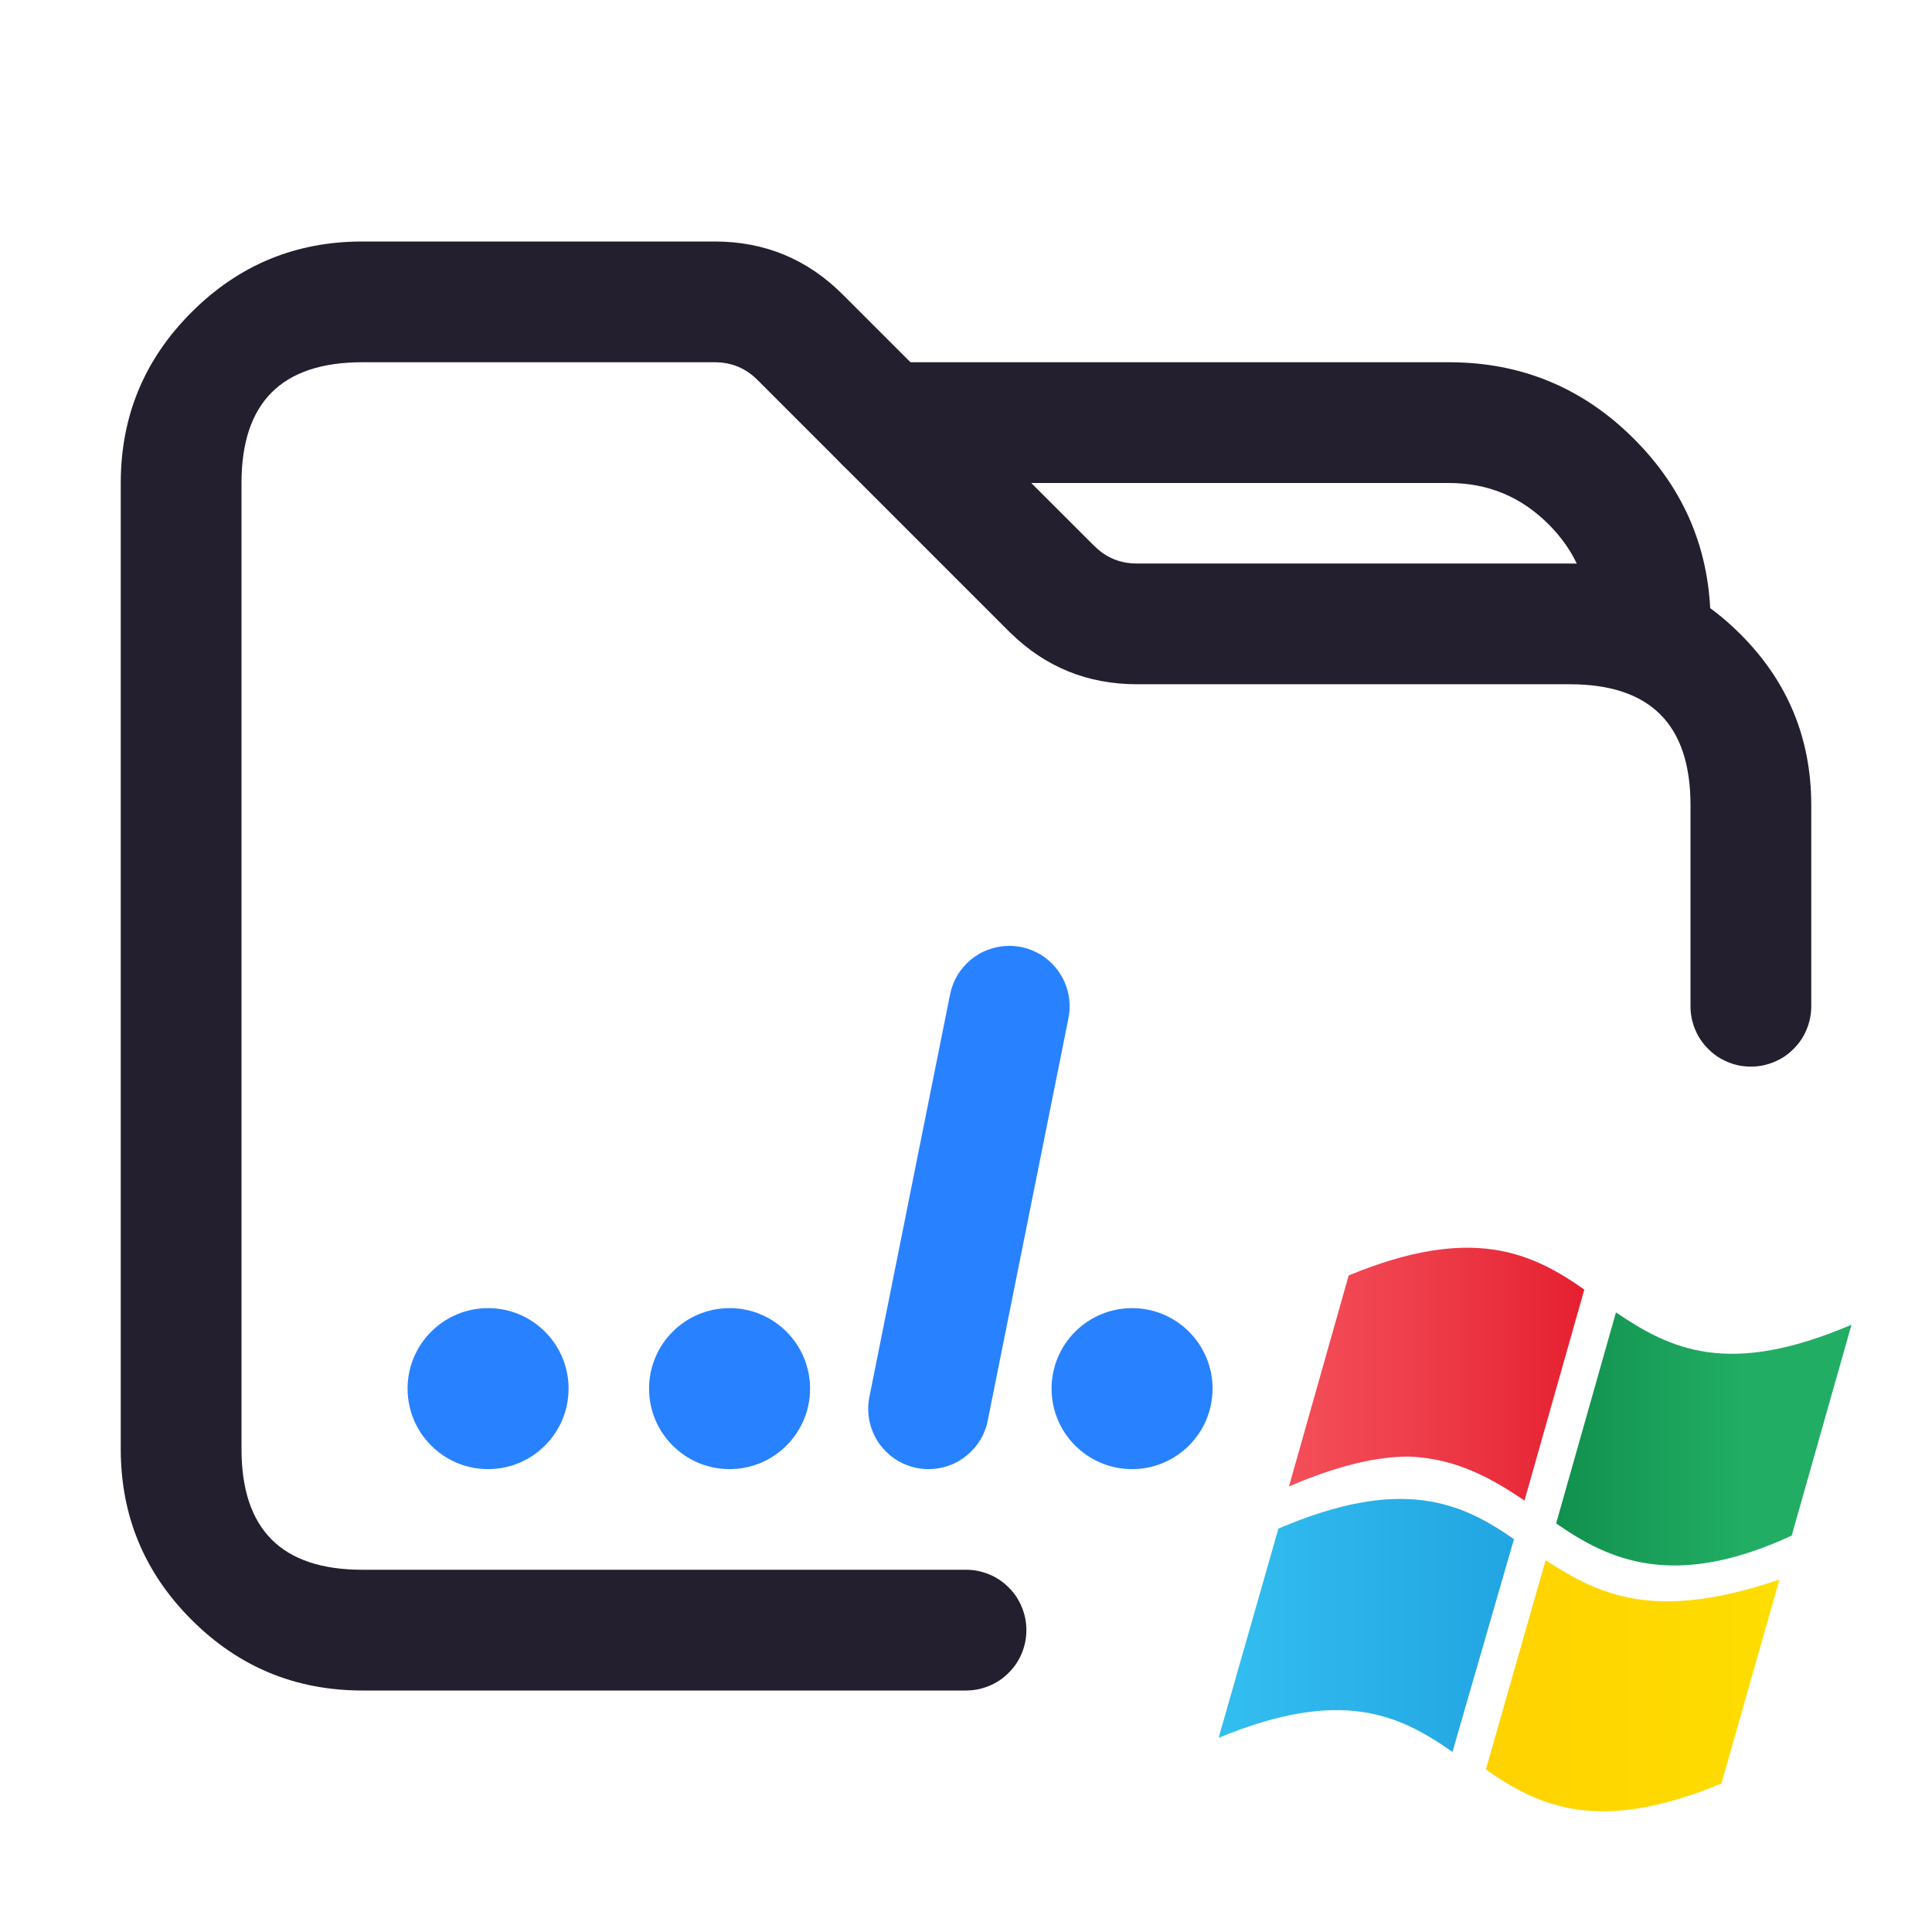 <svg xmlns="http://www.w3.org/2000/svg" xmlns:xlink="http://www.w3.org/1999/xlink" fill="none" version="1.1" width="24" height="24" viewBox="0 0 24 24"><defs><clipPath id="master_svg0_69_12717"><rect x="0" y="0" width="24" height="24" rx="0"/></clipPath><linearGradient x1="0" y1="0.499" x2="1" y2="0.499" id="master_svg1_69_12731"><stop offset="0%" stop-color="#33BEF0" stop-opacity="1"/><stop offset="100%" stop-color="#22A5E2" stop-opacity="1"/></linearGradient><linearGradient x1="1.075" y1="0.5" x2="-0.201" y2="0.5" id="master_svg2_69_12732"><stop offset="0%" stop-color="#FEDE00" stop-opacity="1"/><stop offset="100%" stop-color="#FFD000" stop-opacity="1"/></linearGradient><linearGradient x1="0.001" y1="0.504" x2="1.002" y2="0.504" id="master_svg3_69_12733"><stop offset="0%" stop-color="#F44F5A" stop-opacity="1"/><stop offset="44.3%" stop-color="#EE3D4A" stop-opacity="1"/><stop offset="100%" stop-color="#E52030" stop-opacity="1"/></linearGradient><linearGradient x1="0.63" y1="0.503" x2="-0.32" y2="0.503" id="master_svg4_69_12734"><stop offset="0%" stop-color="#21AD64" stop-opacity="1"/><stop offset="100%" stop-color="#088242" stop-opacity="1"/></linearGradient></defs><g clip-path="url(#master_svg0_69_12717)"><g><path d="M21,10L21,12.5Q21,12.574,21.014,12.646Q21.029,12.719,21.057,12.787Q21.085,12.855,21.126,12.917Q21.167,12.978,21.22,13.03Q21.272,13.083,21.333,13.124Q21.395,13.165,21.463,13.193Q21.531,13.221,21.604,13.236Q21.676,13.25,21.75,13.25Q21.824,13.25,21.896,13.236Q21.969,13.221,22.037,13.193Q22.105,13.165,22.167,13.124Q22.228,13.083,22.28,13.03Q22.333,12.978,22.374,12.917Q22.415,12.855,22.443,12.787Q22.471,12.719,22.486,12.646Q22.5,12.574,22.5,12.5L22.5,10Q22.5,8.757,21.621,7.879Q20.743,7,19.5,7L14.121,7Q13.811,7,13.592,6.78Q13.58,6.768,13.568,6.757L10.47,3.66Q9.811,3,8.879,3L4.5,3Q3.257,3,2.379,3.879Q1.5,4.757,1.5,6L1.5,18Q1.5,19.243,2.379,20.121Q3.257,21,4.5,21L12,21Q12.074,21,12.146,20.986Q12.219,20.971,12.287,20.943Q12.355,20.915,12.417,20.874Q12.478,20.833,12.53,20.78Q12.583,20.728,12.624,20.667Q12.665,20.605,12.693,20.537Q12.721,20.469,12.736,20.396Q12.75,20.324,12.75,20.25Q12.75,20.176,12.736,20.104Q12.721,20.031,12.693,19.963Q12.665,19.895,12.624,19.833Q12.583,19.772,12.53,19.72Q12.478,19.667,12.417,19.626Q12.355,19.585,12.287,19.557Q12.219,19.529,12.146,19.514Q12.074,19.5,12,19.5L4.5,19.5Q3,19.5,3,18L3,6Q3,4.5,4.5,4.5L8.879,4.5Q9.19,4.5,9.41,4.72L12.53,7.84Q12.543,7.854,12.557,7.866Q13.207,8.499,14.121,8.5L19.5,8.5Q21,8.5,21,10Z" fill-rule="evenodd" fill="#231F2E" fill-opacity="1"/></g><g><path d="M11,4.5L18,4.5Q19.346,4.5,20.298,5.452Q21.25,6.404,21.25,7.75Q21.25,7.824,21.236,7.896Q21.221,7.969,21.193,8.037Q21.165,8.105,21.124,8.167Q21.083,8.228,21.03,8.28Q20.978,8.333,20.917,8.374Q20.855,8.415,20.787,8.443Q20.719,8.471,20.646,8.486Q20.574,8.5,20.5,8.5Q20.426,8.5,20.354,8.486Q20.281,8.471,20.213,8.443Q20.145,8.415,20.083,8.374Q20.022,8.333,19.97,8.28Q19.917,8.228,19.876,8.167Q19.835,8.105,19.807,8.037Q19.779,7.969,19.764,7.896Q19.75,7.824,19.75,7.75Q19.75,7.025,19.237,6.513Q18.725,6,18,6L11,6Q10.926,6,10.854,5.986Q10.781,5.971,10.713,5.943Q10.645,5.915,10.583,5.874Q10.522,5.833,10.47,5.78Q10.417,5.728,10.376,5.667Q10.335,5.605,10.307,5.537Q10.279,5.469,10.264,5.396Q10.25,5.324,10.25,5.25Q10.25,5.176,10.264,5.104Q10.279,5.031,10.307,4.963Q10.335,4.895,10.376,4.833Q10.417,4.772,10.47,4.72Q10.522,4.667,10.583,4.626Q10.645,4.585,10.713,4.557Q10.781,4.529,10.854,4.514Q10.926,4.5,11,4.5Z" fill-rule="evenodd" fill="#231F2E" fill-opacity="1"/></g><g><g><ellipse cx="6.063" cy="17.25" rx="1" ry="1" fill="#2882FF" fill-opacity="1"/></g><g><ellipse cx="9.063" cy="17.25" rx="1" ry="1" fill="#2882FF" fill-opacity="1"/></g><g><ellipse cx="14.063" cy="17.25" rx="1" ry="1" fill="#2882FF" fill-opacity="1"/></g><g><path d="M13.273,12.647Q13.287,12.574,13.287,12.5Q13.287,12.426,13.273,12.354Q13.259,12.281,13.23,12.213Q13.202,12.145,13.161,12.083Q13.12,12.022,13.068,11.97Q13.015,11.917,12.954,11.876Q12.893,11.835,12.824,11.807Q12.756,11.779,12.684,11.764Q12.611,11.75,12.537,11.75Q12.473,11.75,12.409,11.761Q12.346,11.772,12.285,11.794Q12.224,11.815,12.168,11.847Q12.112,11.879,12.062,11.92Q12.012,11.961,11.97,12.01Q11.928,12.058,11.894,12.114Q11.861,12.169,11.838,12.229Q11.815,12.289,11.802,12.353L10.8,17.353Q10.785,17.426,10.785,17.5Q10.785,17.574,10.799,17.646Q10.814,17.719,10.842,17.787Q10.87,17.855,10.911,17.917Q10.952,17.978,11.005,18.03Q11.057,18.083,11.118,18.124Q11.18,18.165,11.248,18.193Q11.316,18.221,11.389,18.236Q11.461,18.25,11.535,18.25Q11.6,18.25,11.663,18.239Q11.727,18.228,11.787,18.206Q11.848,18.185,11.904,18.153Q11.96,18.121,12.01,18.08Q12.06,18.039,12.102,17.99Q12.145,17.942,12.178,17.886Q12.211,17.831,12.234,17.771Q12.258,17.711,12.27,17.647L12.27,17.647L13.273,12.647L13.273,12.647Z" fill-rule="evenodd" fill="#2882FF" fill-opacity="1"/></g></g><g><g><path d="M18.807,19.12L18.043,21.763C17.388,21.304,16.667,20.955,15.138,21.588L15.881,18.989C17.409,18.334,18.152,18.662,18.807,19.12Z" fill="url(#master_svg1_69_12731)" fill-opacity="1" style="mix-blend-mode:passthrough"/></g><g><path d="M19.2,19.382L18.458,21.981C19.113,22.44,19.855,22.789,21.384,22.156L22.105,19.622C20.554,20.147,19.877,19.819,19.2,19.382Z" fill="url(#master_svg2_69_12732)" fill-opacity="1" style="mix-blend-mode:passthrough"/></g><g><path d="M18.938,18.64L19.681,16.019C19.025,15.56,18.283,15.211,16.754,15.844L16.012,18.465C16.623,18.203,17.104,18.094,17.497,18.094C18.108,18.116,18.545,18.378,18.938,18.64Z" fill="url(#master_svg3_69_12733)" fill-opacity="1" style="mix-blend-mode:passthrough"/></g><g><path d="M20.074,16.303L19.331,18.924C19.986,19.382,20.794,19.753,22.257,19.076L23,16.456C21.471,17.111,20.751,16.762,20.074,16.303Z" fill="url(#master_svg4_69_12734)" fill-opacity="1" style="mix-blend-mode:passthrough"/></g></g></g></svg>